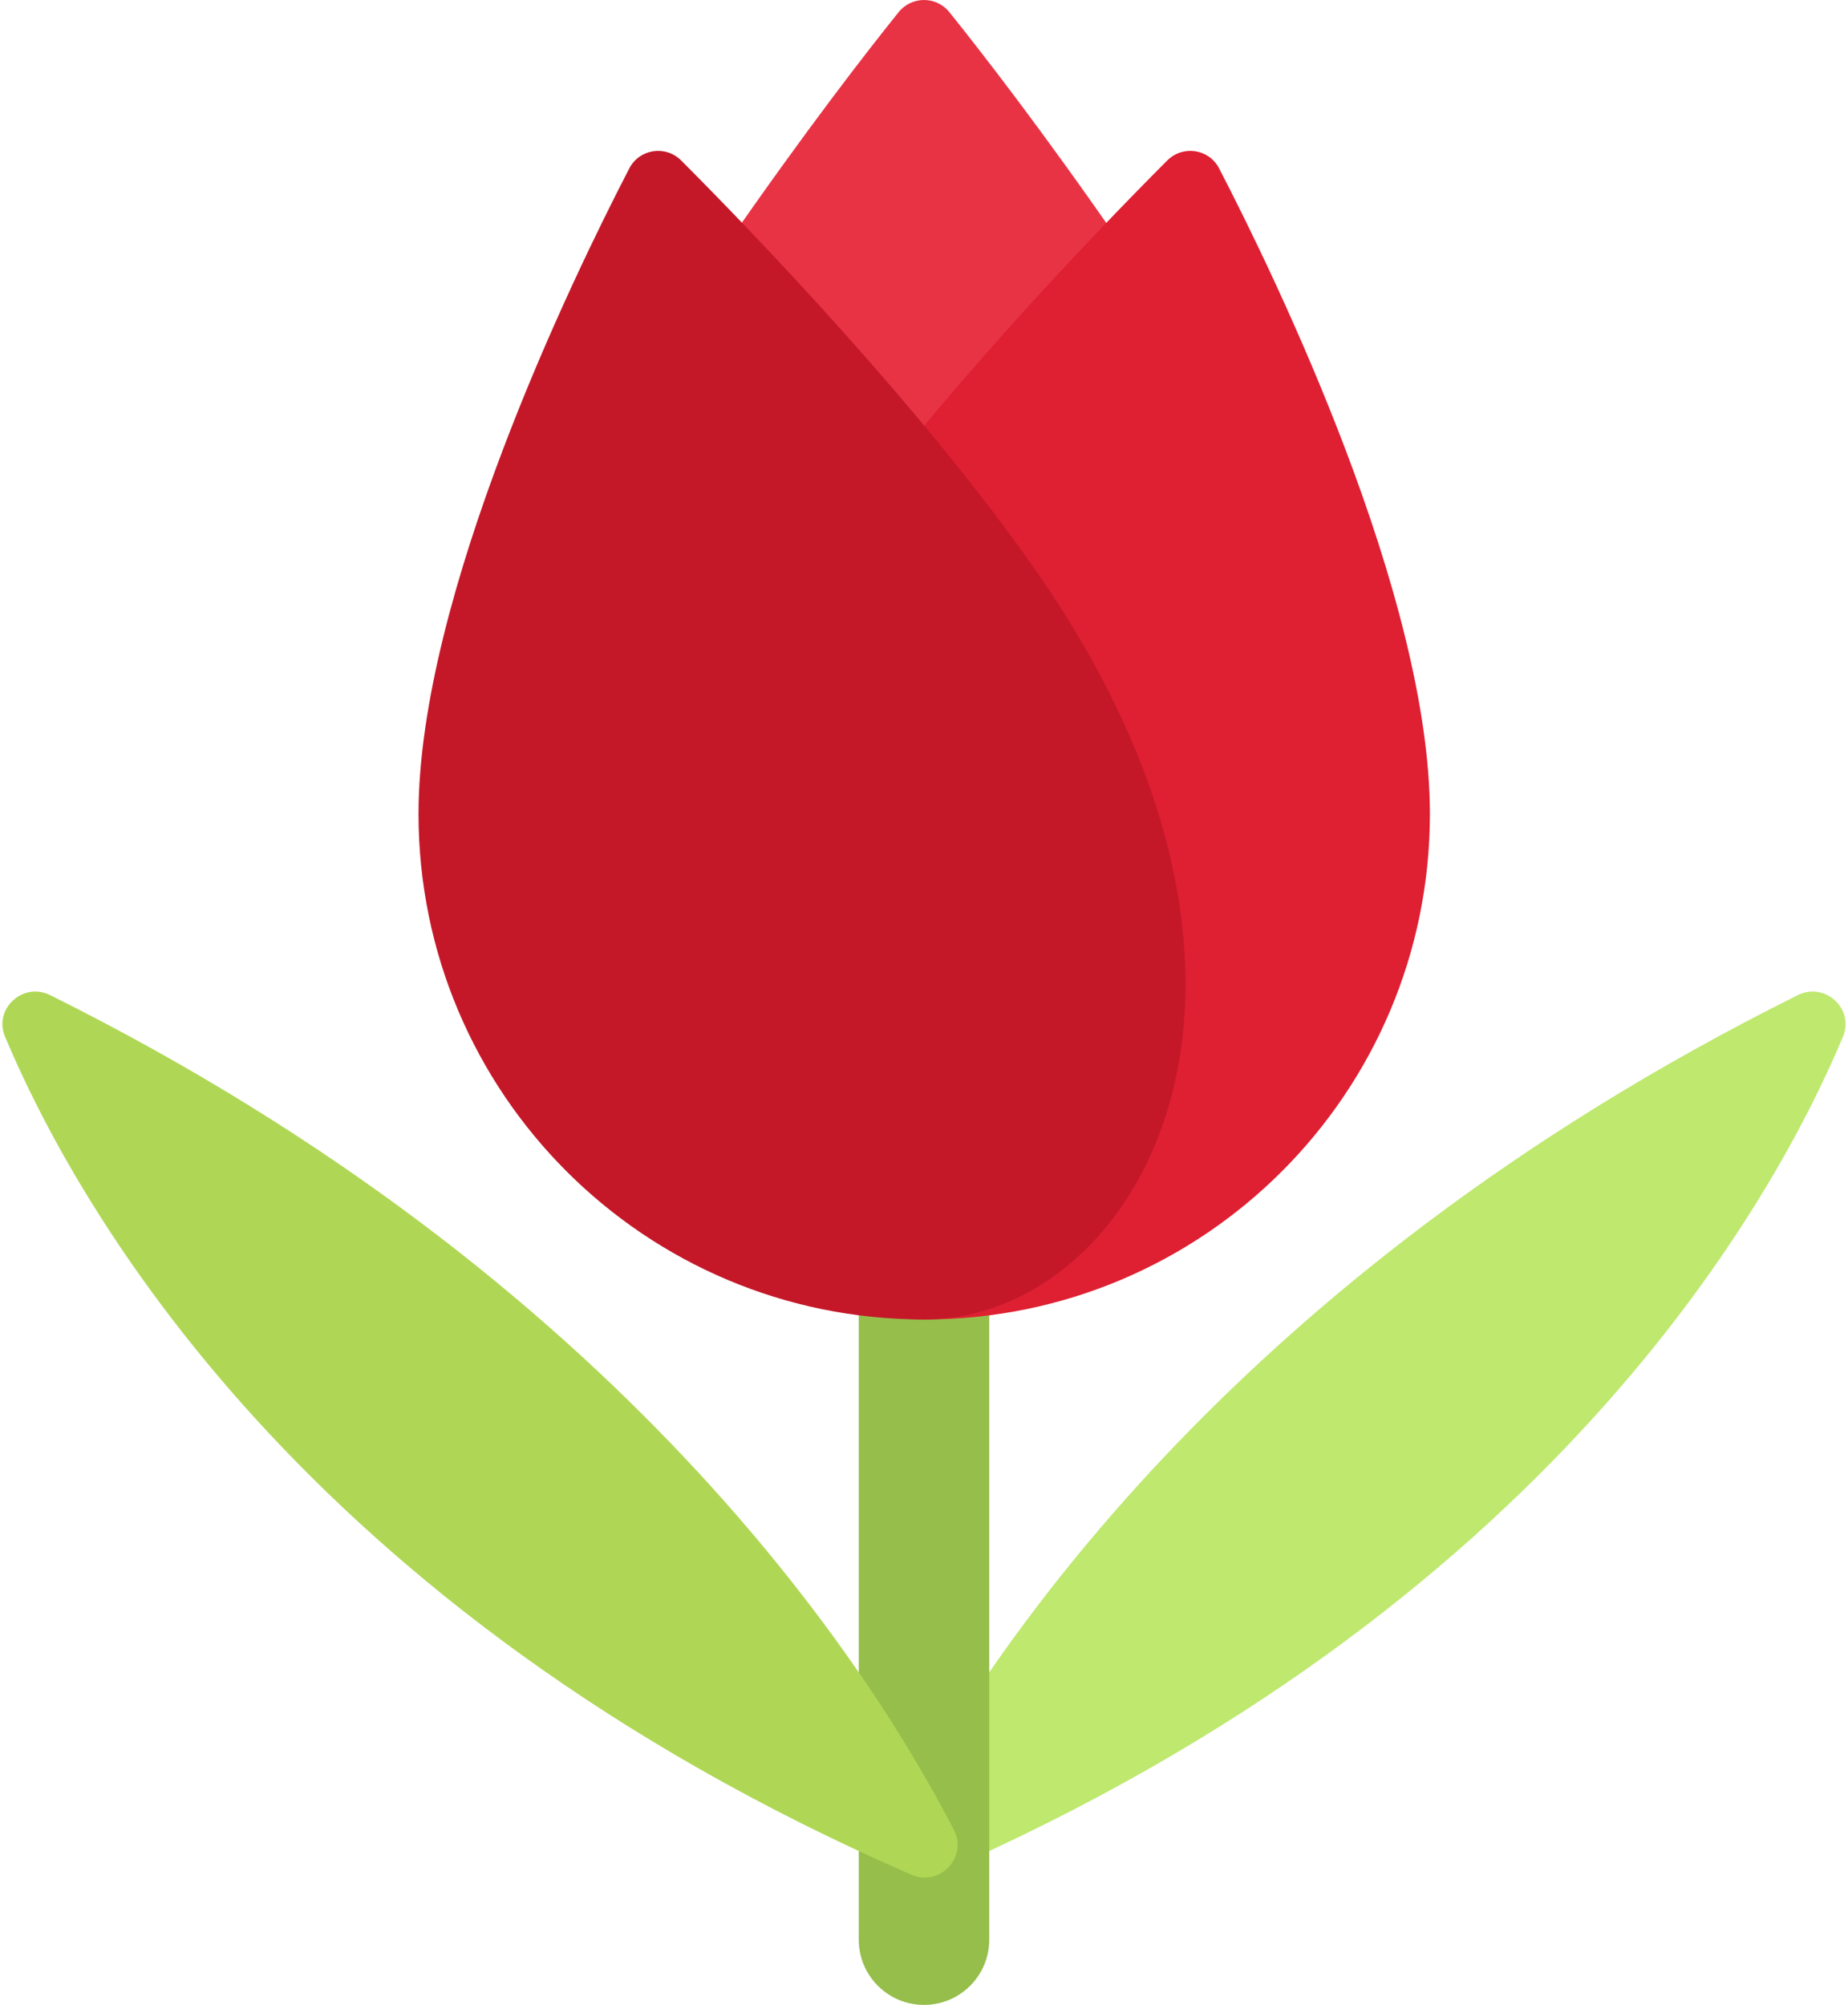 <?xml version="1.0" encoding="UTF-8"?>
<svg width="472px" height="512px" viewBox="0 0 472 512" version="1.1" xmlns="http://www.w3.org/2000/svg" xmlns:xlink="http://www.w3.org/1999/xlink">
    <!-- Generator: Sketch 64 (93537) - https://sketch.com -->
    <title>flower copy 3</title>
    <desc>Created with Sketch.</desc>
    <g id="Page-2" stroke="none" stroke-width="1" fill="none" fill-rule="evenodd">
        <g id="flower-copy-3" fill-rule="nonzero">
            <path d="M470.711,264.752 C452.784,307.46 395.161,410.919 239.176,478.771 C232.011,481.888 224.769,474.301 228.347,467.355 C249.767,425.767 313.237,326.684 459.179,254.135 C466.112,250.688 473.707,257.613 470.711,264.752 Z" id="Path" fill="#BEE86E"></path>
            <path d="M236,512 L236,512 C226.793,512 219.329,504.536 219.329,495.329 L219.329,320.288 L252.67,320.288 L252.67,495.329 C252.671,504.536 245.207,512 236,512 Z" id="Path" fill="#96BE4B"></path>
            <path d="M286.012,61.893 C266.194,33.286 250.709,13.345 242.497,3.124 C239.151,-1.041 232.849,-1.041 229.503,3.124 C221.292,13.345 205.806,33.287 185.988,61.893 L210.994,120.24 L269.341,120.24 L286.012,61.893 Z" id="Path" fill="#E83345"></path>
            <path d="M207.552,145.706 C236.724,103.913 280.327,58.825 298.118,40.992 C302.106,36.995 308.787,38.001 311.383,43.014 C325.871,70.99 365.212,152.089 365.212,207.853 C365.212,279.155 307.41,336.958 236.107,336.958 C193.381,336.958 153.895,285.098 175.34,210.782 C181.176,190.556 191.526,168.666 207.552,145.706 Z" id="Path" fill="#DF1F32"></path>
            <path d="M264.555,145.706 C235.383,103.913 191.78,58.825 173.989,40.992 C170.001,36.995 163.32,38.001 160.724,43.014 C146.236,70.99 106.895,152.089 106.895,207.853 C106.895,279.155 164.697,336.958 236,336.958 C290.354,336.958 339.465,253.027 264.555,145.706 Z" id="Path" fill="#C41829"></path>
            <path d="M1.289,264.752 C19.216,307.46 76.839,410.919 232.824,478.771 C239.989,481.888 247.231,474.301 243.653,467.355 C222.233,425.767 158.763,326.684 12.821,254.135 C5.888,250.688 -1.707,257.613 1.289,264.752 Z" id="Path" fill="#AFD755"></path>
        </g>
    </g>
</svg>